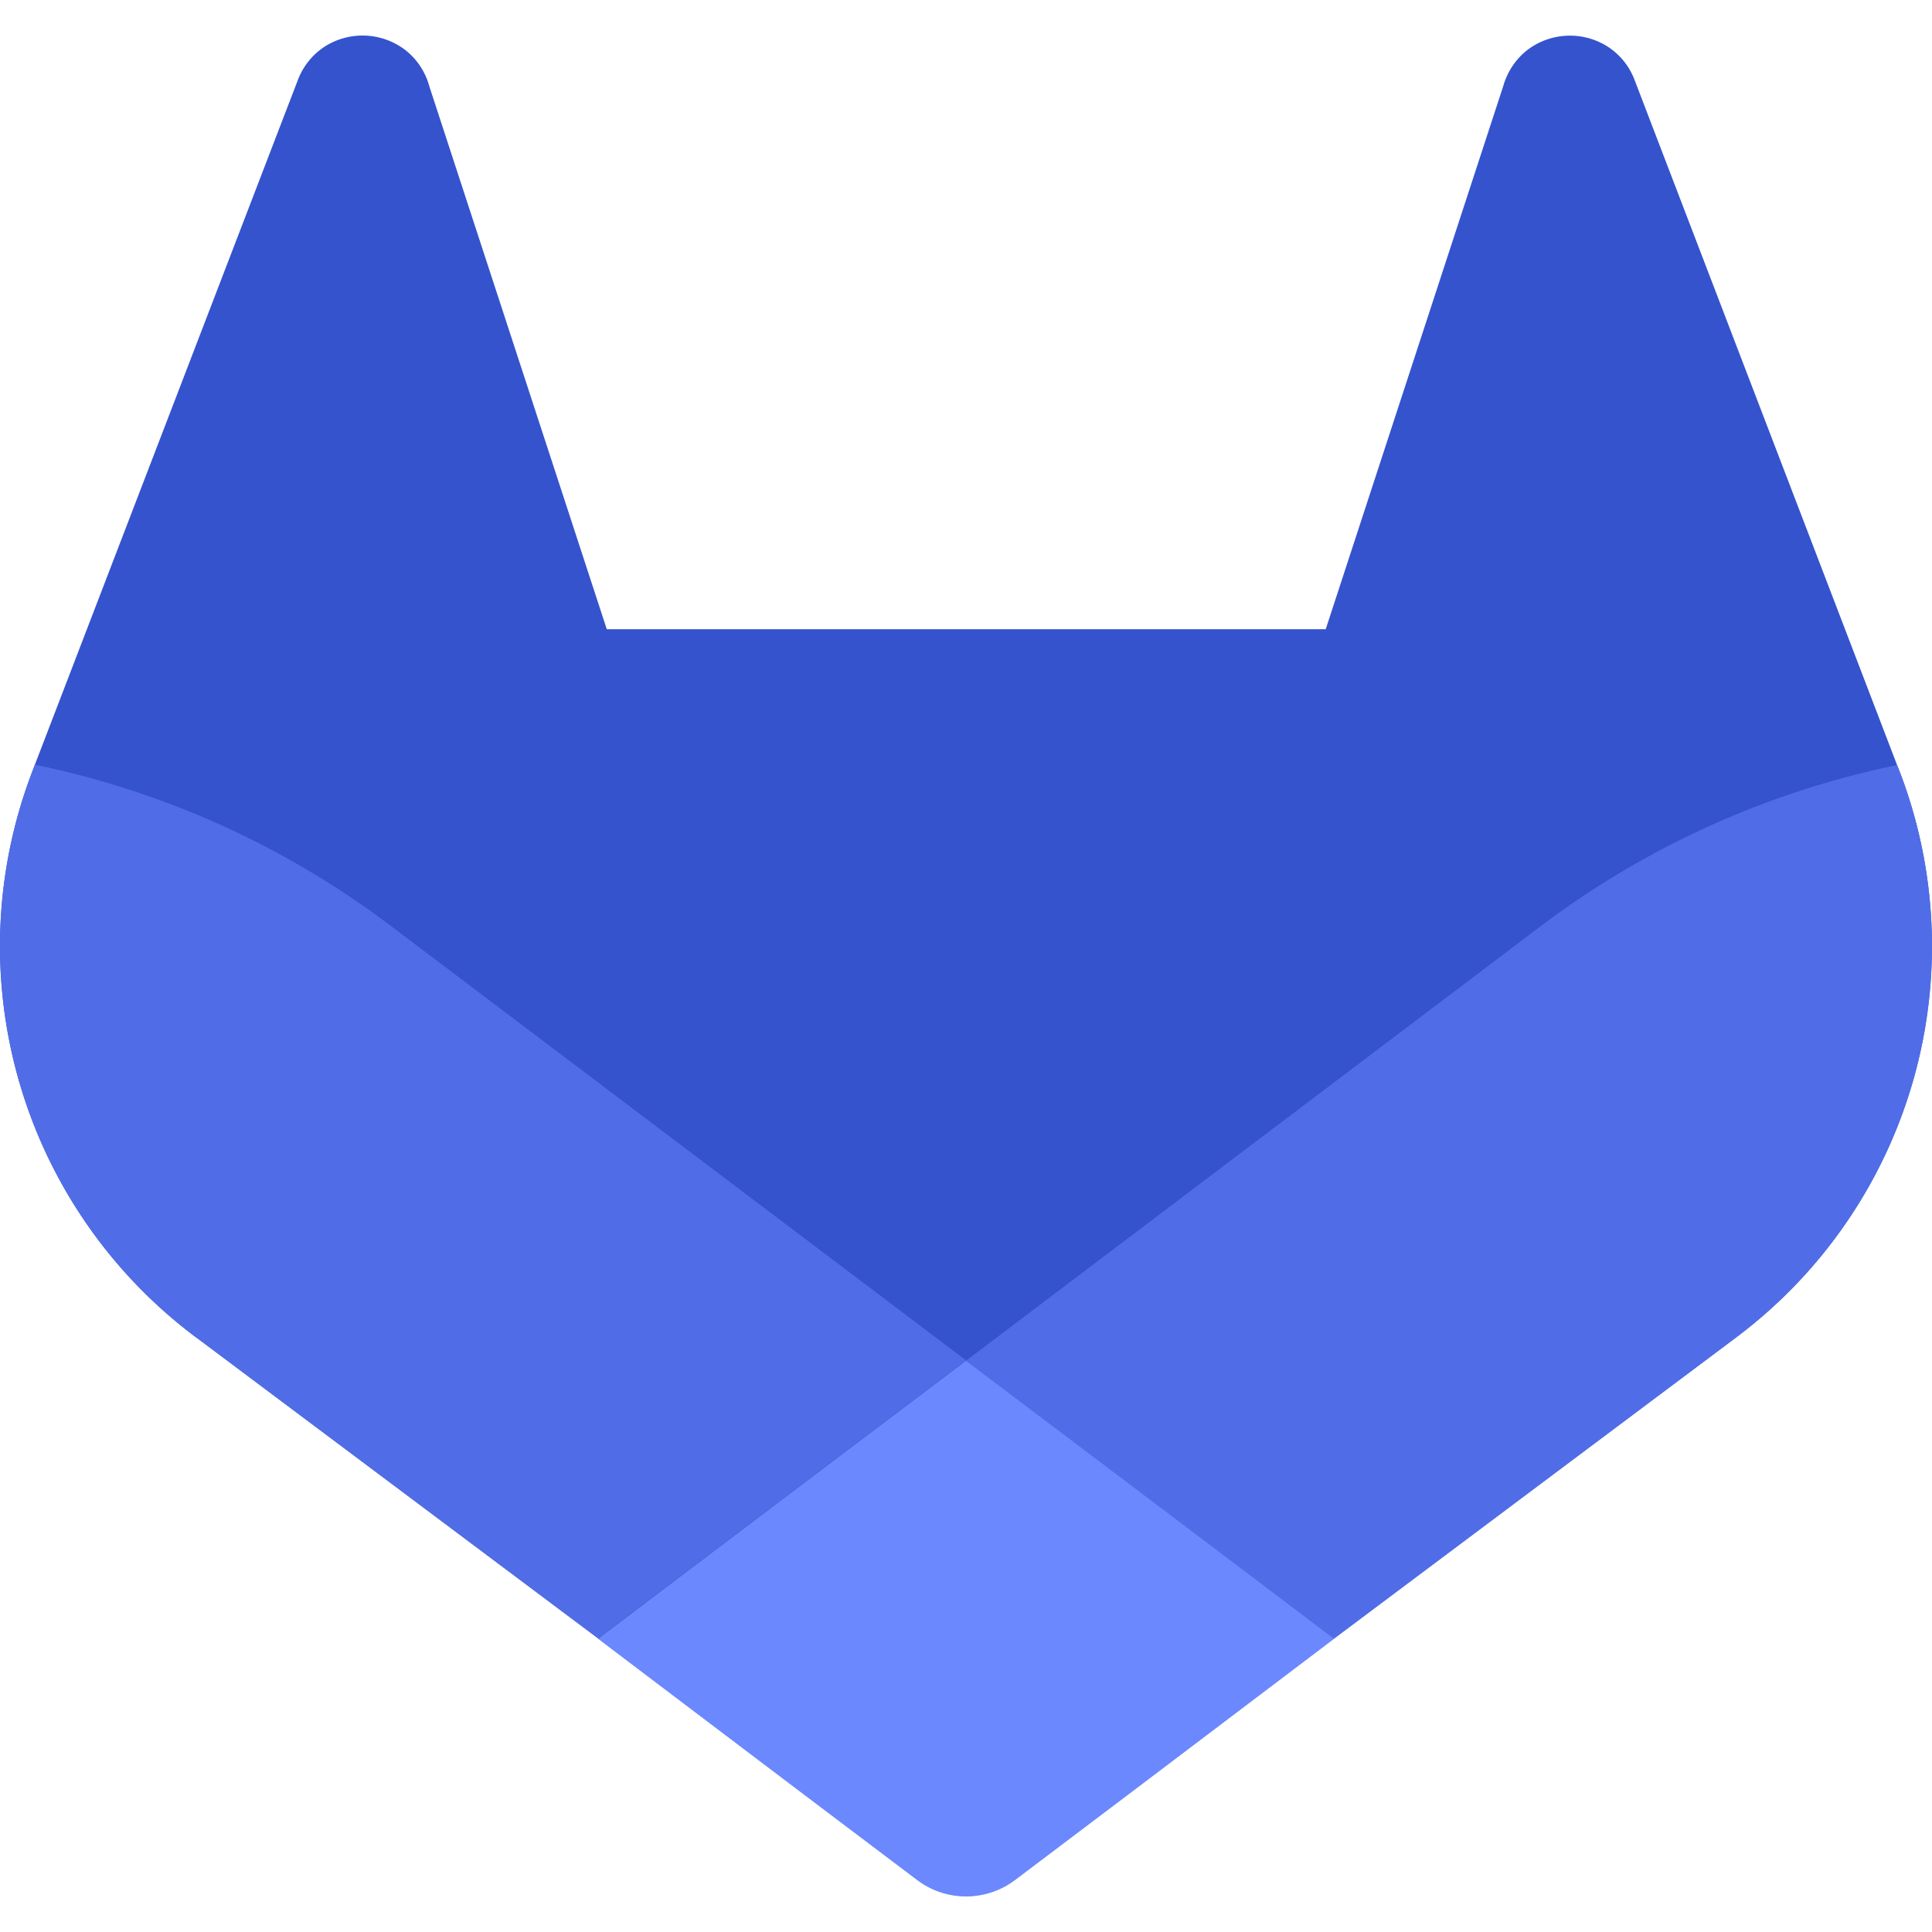 <svg xmlns="http://www.w3.org/2000/svg" viewBox="89.275 92.642 182.451 175.736" width="380" height="380"><defs><style>.cls-2{fill:#506de7}</style></defs><g id="LOGO"><path d="m268.688 162.193-.257-.655-24.833-64.809a6.469 6.469 0 0 0-2.555-3.078 6.65 6.65 0 0 0-7.6.408 6.65 6.65 0 0 0-2.204 3.344l-16.767 51.3h-67.896l-16.767-51.3a6.517 6.517 0 0 0-2.204-3.353 6.65 6.65 0 0 0-7.6-.408 6.526 6.526 0 0 0-2.555 3.078L92.568 161.5l-.247.655a46.113 46.113 0 0 0 15.295 53.295l.085.067.228.162 37.829 28.329 18.715 14.165 11.4 8.607a7.667 7.667 0 0 0 9.272 0l11.4-8.607 18.715-14.165 38.057-28.5.095-.076a46.132 46.132 0 0 0 15.276-53.238Z" style="fill:#3453cd"/><path class="cls-2" d="m268.688 162.193-.257-.655a83.885 83.885 0 0 0-33.392 15.01L180.5 217.787a53074.013 53074.013 0 0 0 34.742 26.258l38.057-28.5.095-.076a46.132 46.132 0 0 0 15.295-53.276Z"/><path d="m145.758 244.045 18.715 14.165 11.4 8.607a7.667 7.667 0 0 0 9.272 0l11.4-8.607 18.715-14.165s-16.188-12.245-34.76-26.258c-18.573 14.012-34.742 26.258-34.742 26.258Z" style="fill:#6c88ff"/><path class="cls-2" d="M125.951 176.548A83.78 83.78 0 0 0 92.568 161.5l-.247.655a46.113 46.113 0 0 0 15.295 53.295l.085.067.228.162 37.829 28.329 34.742-26.259Z"/></g></svg>
